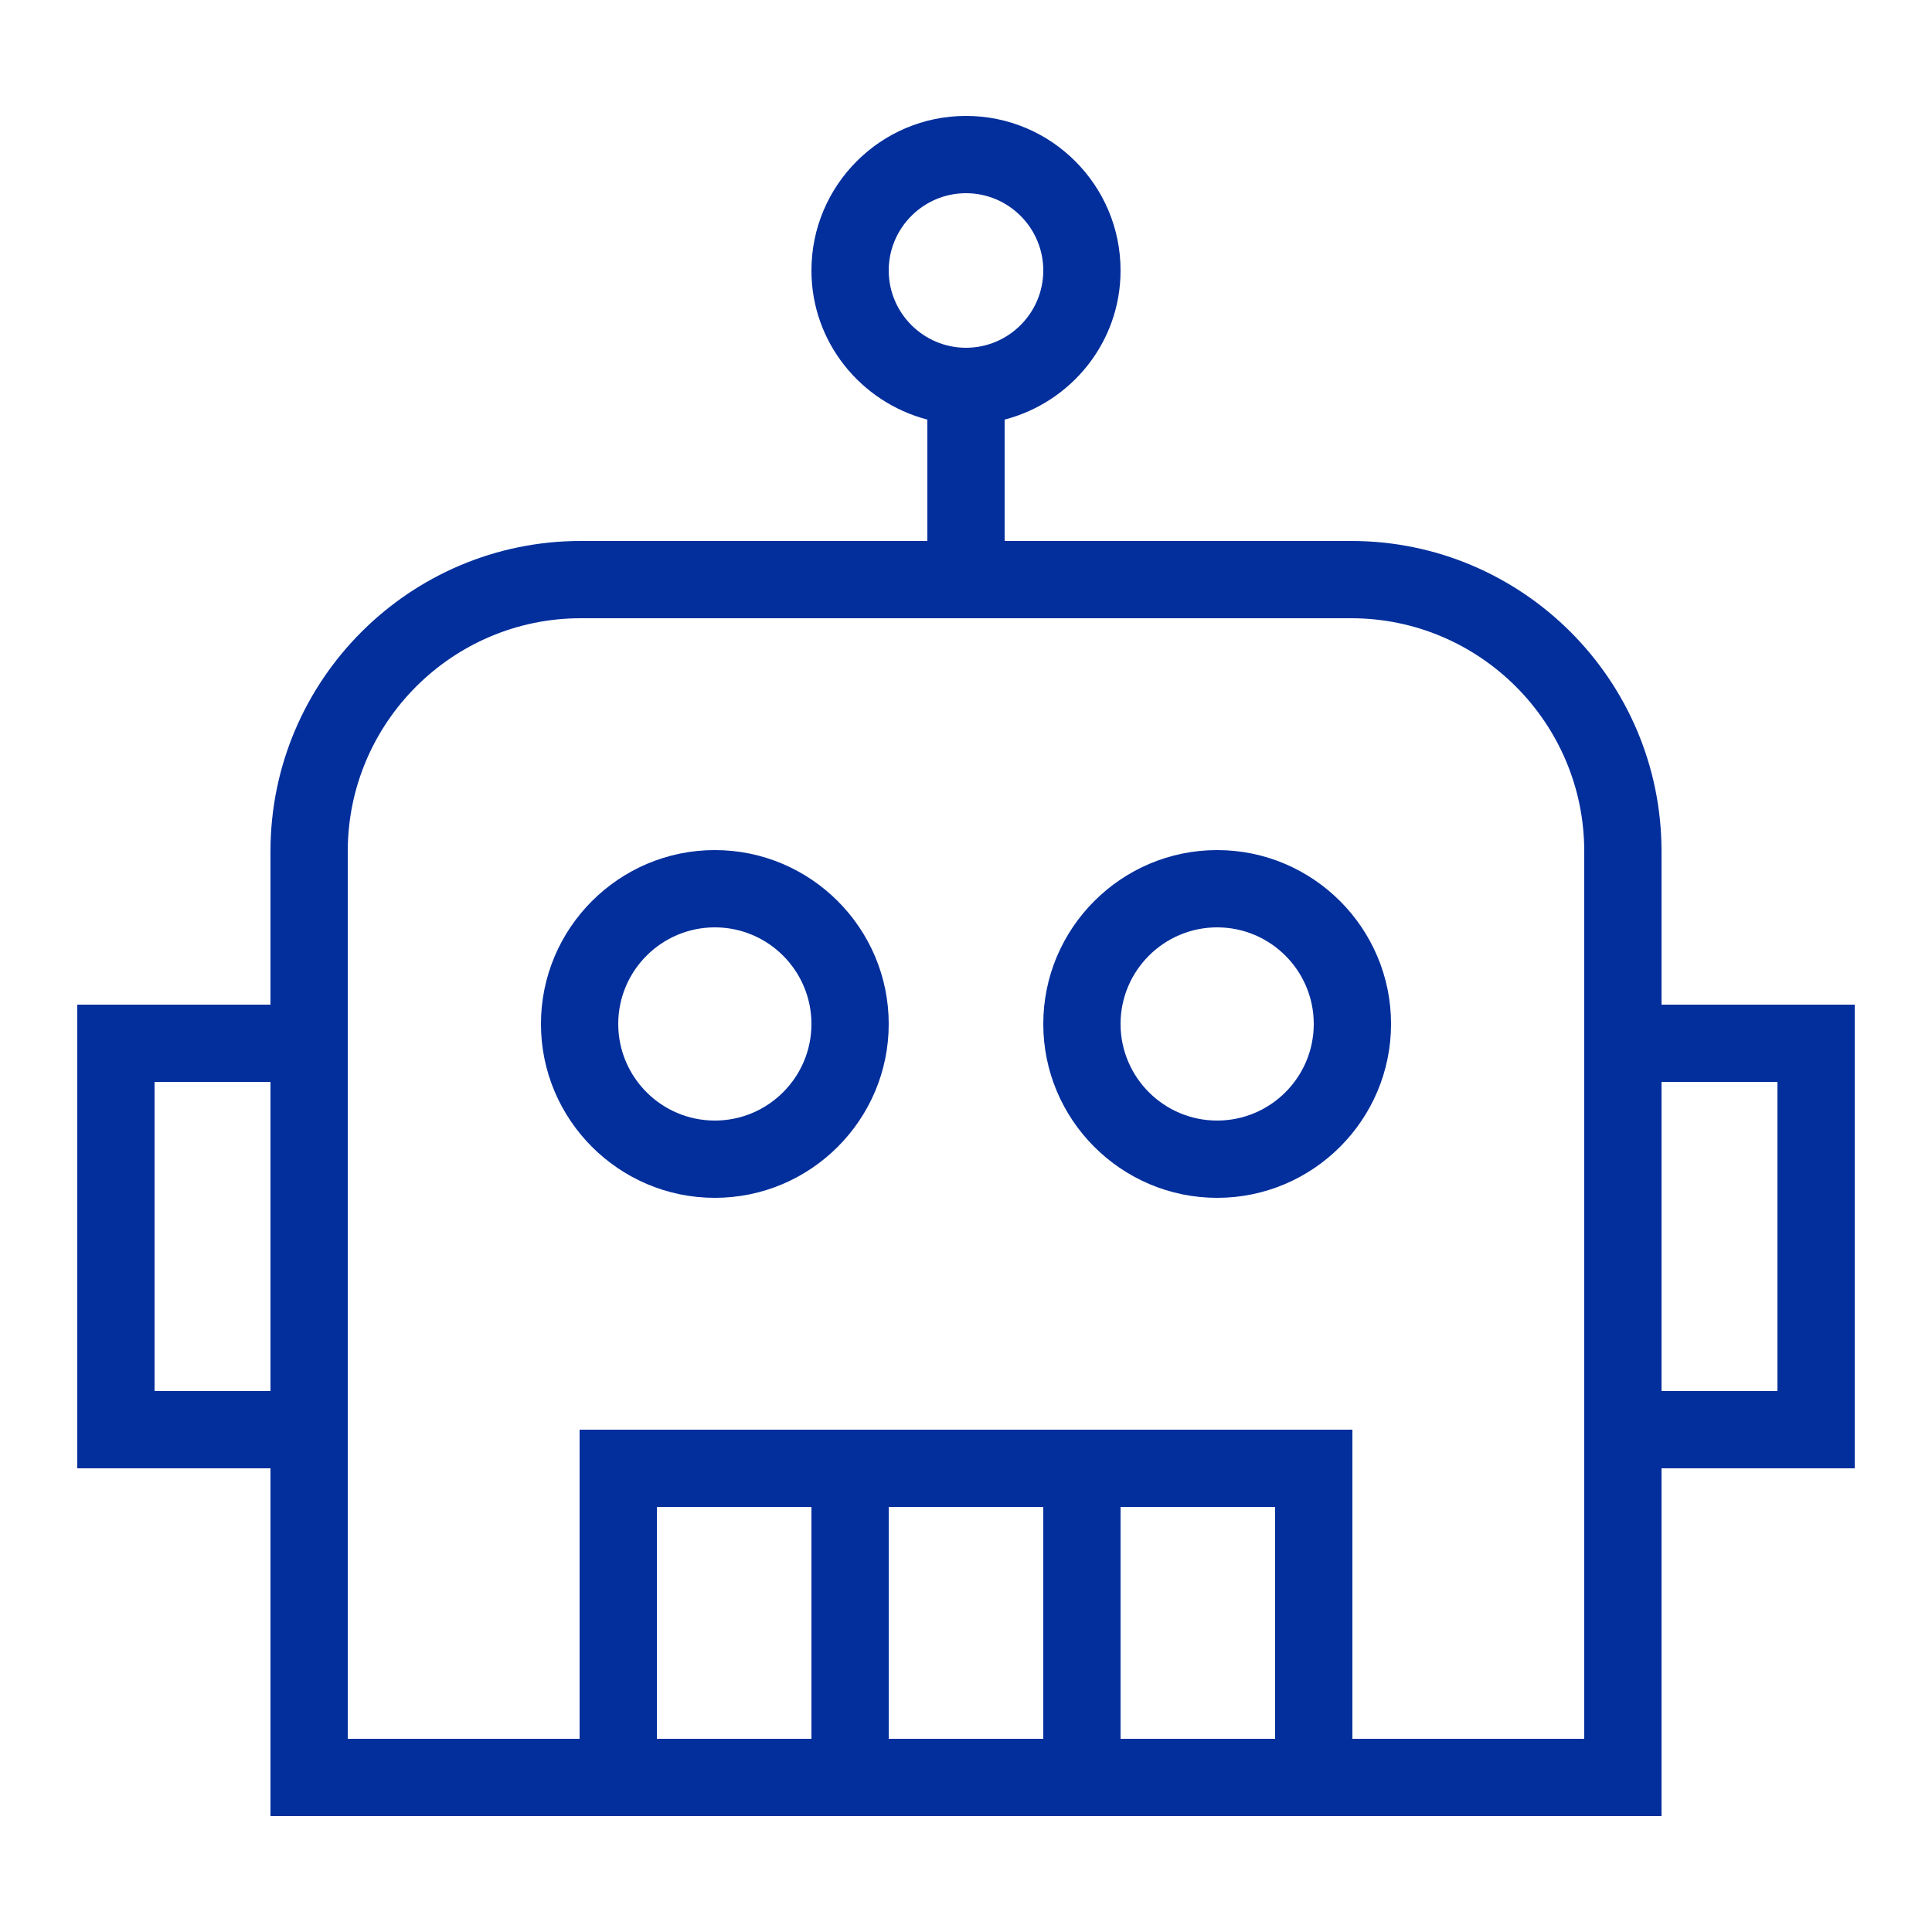 <svg xmlns="http://www.w3.org/2000/svg" x="0px" y="0px"
width="50" height="50"
viewBox="0 0 172 172"
style=" fill:#000000;"><g fill="none" fill-rule="nonzero" stroke="none" stroke-width="1" stroke-linecap="butt" stroke-linejoin="miter" stroke-miterlimit="10" stroke-dasharray="" stroke-dashoffset="0" font-family="none" font-weight="none" font-size="none" text-anchor="none" style="mix-blend-mode: normal"><path d="M0,172v-172h172v172z" fill="none"></path><g fill="#032f9c"><path d="M86,10.32c-7.592,0 -13.76,6.168 -13.76,13.76c0,6.396 4.407,11.731 10.32,13.276v10.804h-30.852c-15.238,0 -27.628,12.389 -27.628,27.628v13.652h-17.2v41.28h17.2v30.96h123.84v-30.96h17.2v-41.28h-17.2v-13.652c0,-15.238 -12.389,-27.628 -27.628,-27.628h-30.852v-10.804c5.926,-1.545 10.32,-6.88 10.32,-13.276c0,-7.592 -6.168,-13.76 -13.76,-13.76zM86,17.2c3.789,0 6.88,3.091 6.88,6.88c0,3.789 -3.091,6.88 -6.88,6.88c-3.789,0 -6.88,-3.091 -6.88,-6.88c0,-3.789 3.091,-6.88 6.88,-6.88zM51.708,55.04h68.585c11.435,0 20.747,9.312 20.747,20.747v79.013h-20.64v-27.52h-68.8v27.52h-20.64v-79.013c0,-11.435 9.312,-20.747 20.747,-20.747zM63.64,75.68c-8.533,0 -15.48,6.947 -15.48,15.48c0,8.533 6.947,15.48 15.48,15.48c8.533,0 15.48,-6.947 15.48,-15.48c0,-8.533 -6.947,-15.48 -15.48,-15.48zM108.36,75.68c-8.533,0 -15.48,6.947 -15.48,15.48c0,8.533 6.947,15.48 15.48,15.48c8.533,0 15.48,-6.947 15.48,-15.48c0,-8.533 -6.947,-15.48 -15.48,-15.48zM63.64,82.56c4.743,0 8.6,3.857 8.6,8.6c0,4.743 -3.857,8.6 -8.6,8.6c-4.743,0 -8.6,-3.857 -8.6,-8.6c0,-4.743 3.857,-8.6 8.6,-8.6zM108.36,82.56c4.743,0 8.6,3.857 8.6,8.6c0,4.743 -3.857,8.6 -8.6,8.6c-4.743,0 -8.6,-3.857 -8.6,-8.6c0,-4.743 3.857,-8.6 8.6,-8.6zM13.76,96.32h10.32v27.52h-10.32zM147.92,96.32h10.32v27.52h-10.32zM58.48,134.16h13.76v20.64h-13.76zM79.12,134.16h13.76v20.64h-13.76zM99.76,134.16h13.76v20.64h-13.76z"></path></g></g></svg>
